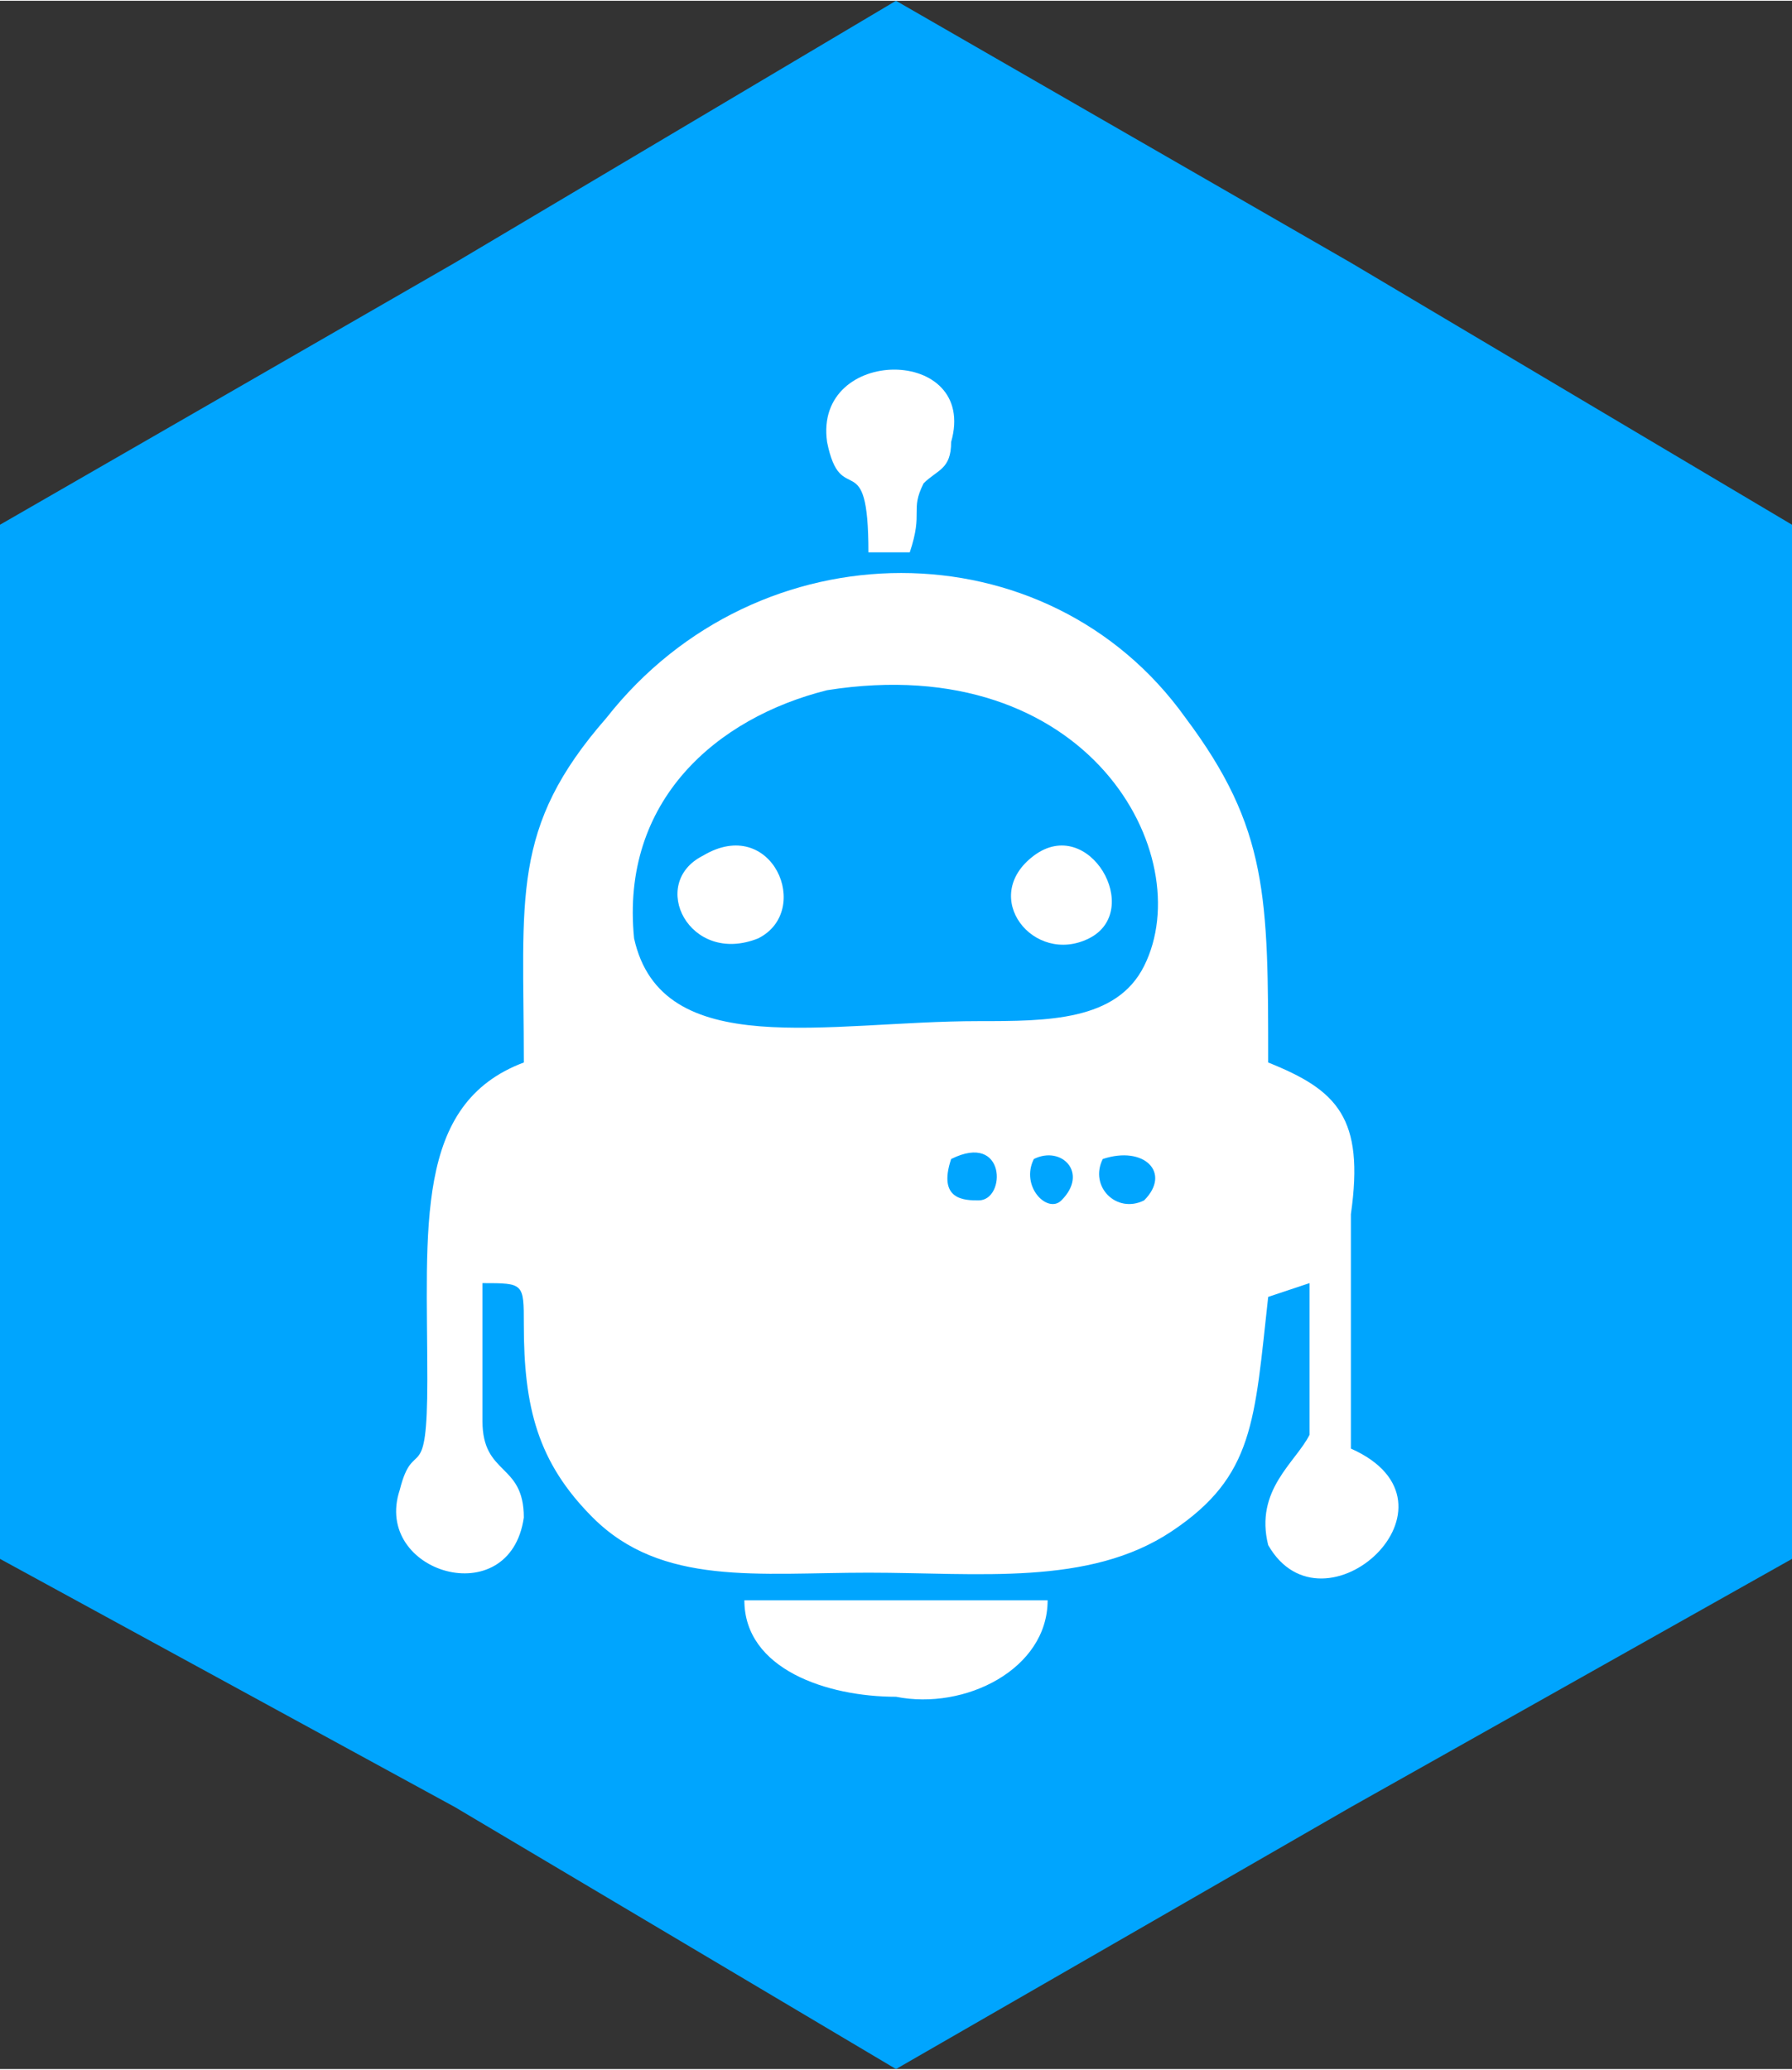 <?xml version="1.0" encoding="UTF-8"?>
<!DOCTYPE svg PUBLIC "-//W3C//DTD SVG 1.1//EN" "http://www.w3.org/Graphics/SVG/1.1/DTD/svg11.dtd">
<!-- Creator: CorelDRAW X7 -->
<svg xmlns="http://www.w3.org/2000/svg" xml:space="preserve" width="21.615mm" height="24.959mm" version="1.1" style="shape-rendering:geometricPrecision; text-rendering:geometricPrecision; image-rendering:optimizeQuality; fill-rule:evenodd; clip-rule:evenodd"
viewBox="0 0 130 150"
 xmlns:xlink="http://www.w3.org/1999/xlink">
 <rect x="0" y="0" width="130" height="150" fill="#333333" stroke="none"/>
 <defs>
  <style type="text/css">
   <![CDATA[
    .fil0 {fill:#00A5FE}
    .fil1 {fill:white}
   ]]>
  </style>
 </defs>
 <g id="Layer_x0020_1">
  <g id="_1333553176144">
   <polygon class="fil0" points="65,0 98,19 130,38 130,75 130,113 98,131 65,150 33,131 0,113 0,75 0,38 33,19 "/>
   <g>
    <path class="fil1" d="M38 77c-8,3 -7,12 -7,23 0,8 -1,4 -2,8 -2,6 8,9 9,2 0,-4 -3,-3 -3,-7 0,-3 0,-7 0,-10 3,0 3,0 3,3 0,6 1,10 5,14 5,5 12,4 20,4 8,0 16,1 22,-3 6,-4 6,-8 7,-17l3 -1c0,3 0,8 0,11 -1,2 -4,4 -3,8 4,7 15,-3 6,-7 0,-6 0,-11 0,-17 1,-7 -1,-9 -6,-11 0,-12 0,-17 -6,-25 -10,-14 -31,-14 -42,0 -7,8 -6,13 -6,25zm31 7c-1,3 1,3 2,3 2,0 2,-5 -2,-3zm6 0c-1,2 1,4 2,3 2,-2 0,-4 -2,-3zm5 0c-1,2 1,4 3,3 2,-2 0,-4 -3,-3zm-20 -34c-8,2 -15,8 -14,18 2,9 14,6 25,6 5,0 10,0 12,-4 4,-8 -4,-23 -23,-20z"/>
    <path class="fil1" d="M76 116l-22 0c0,5 6,7 11,7 5,1 11,-2 11,-7z"/>
    <path class="fil1" d="M63 40l3 0c1,-3 0,-3 1,-5 1,-1 2,-1 2,-3 2,-7 -10,-7 -9,0 1,5 3,0 3,8z"/>
    <path class="fil1" d="M51 62c-4,2 -1,8 4,6 4,-2 1,-9 -4,-6z"/>
    <path class="fil1" d="M75 62c-4,3 0,8 4,6 4,-2 0,-9 -4,-6z"/>
   </g>
  </g>
 </g>
</svg>
